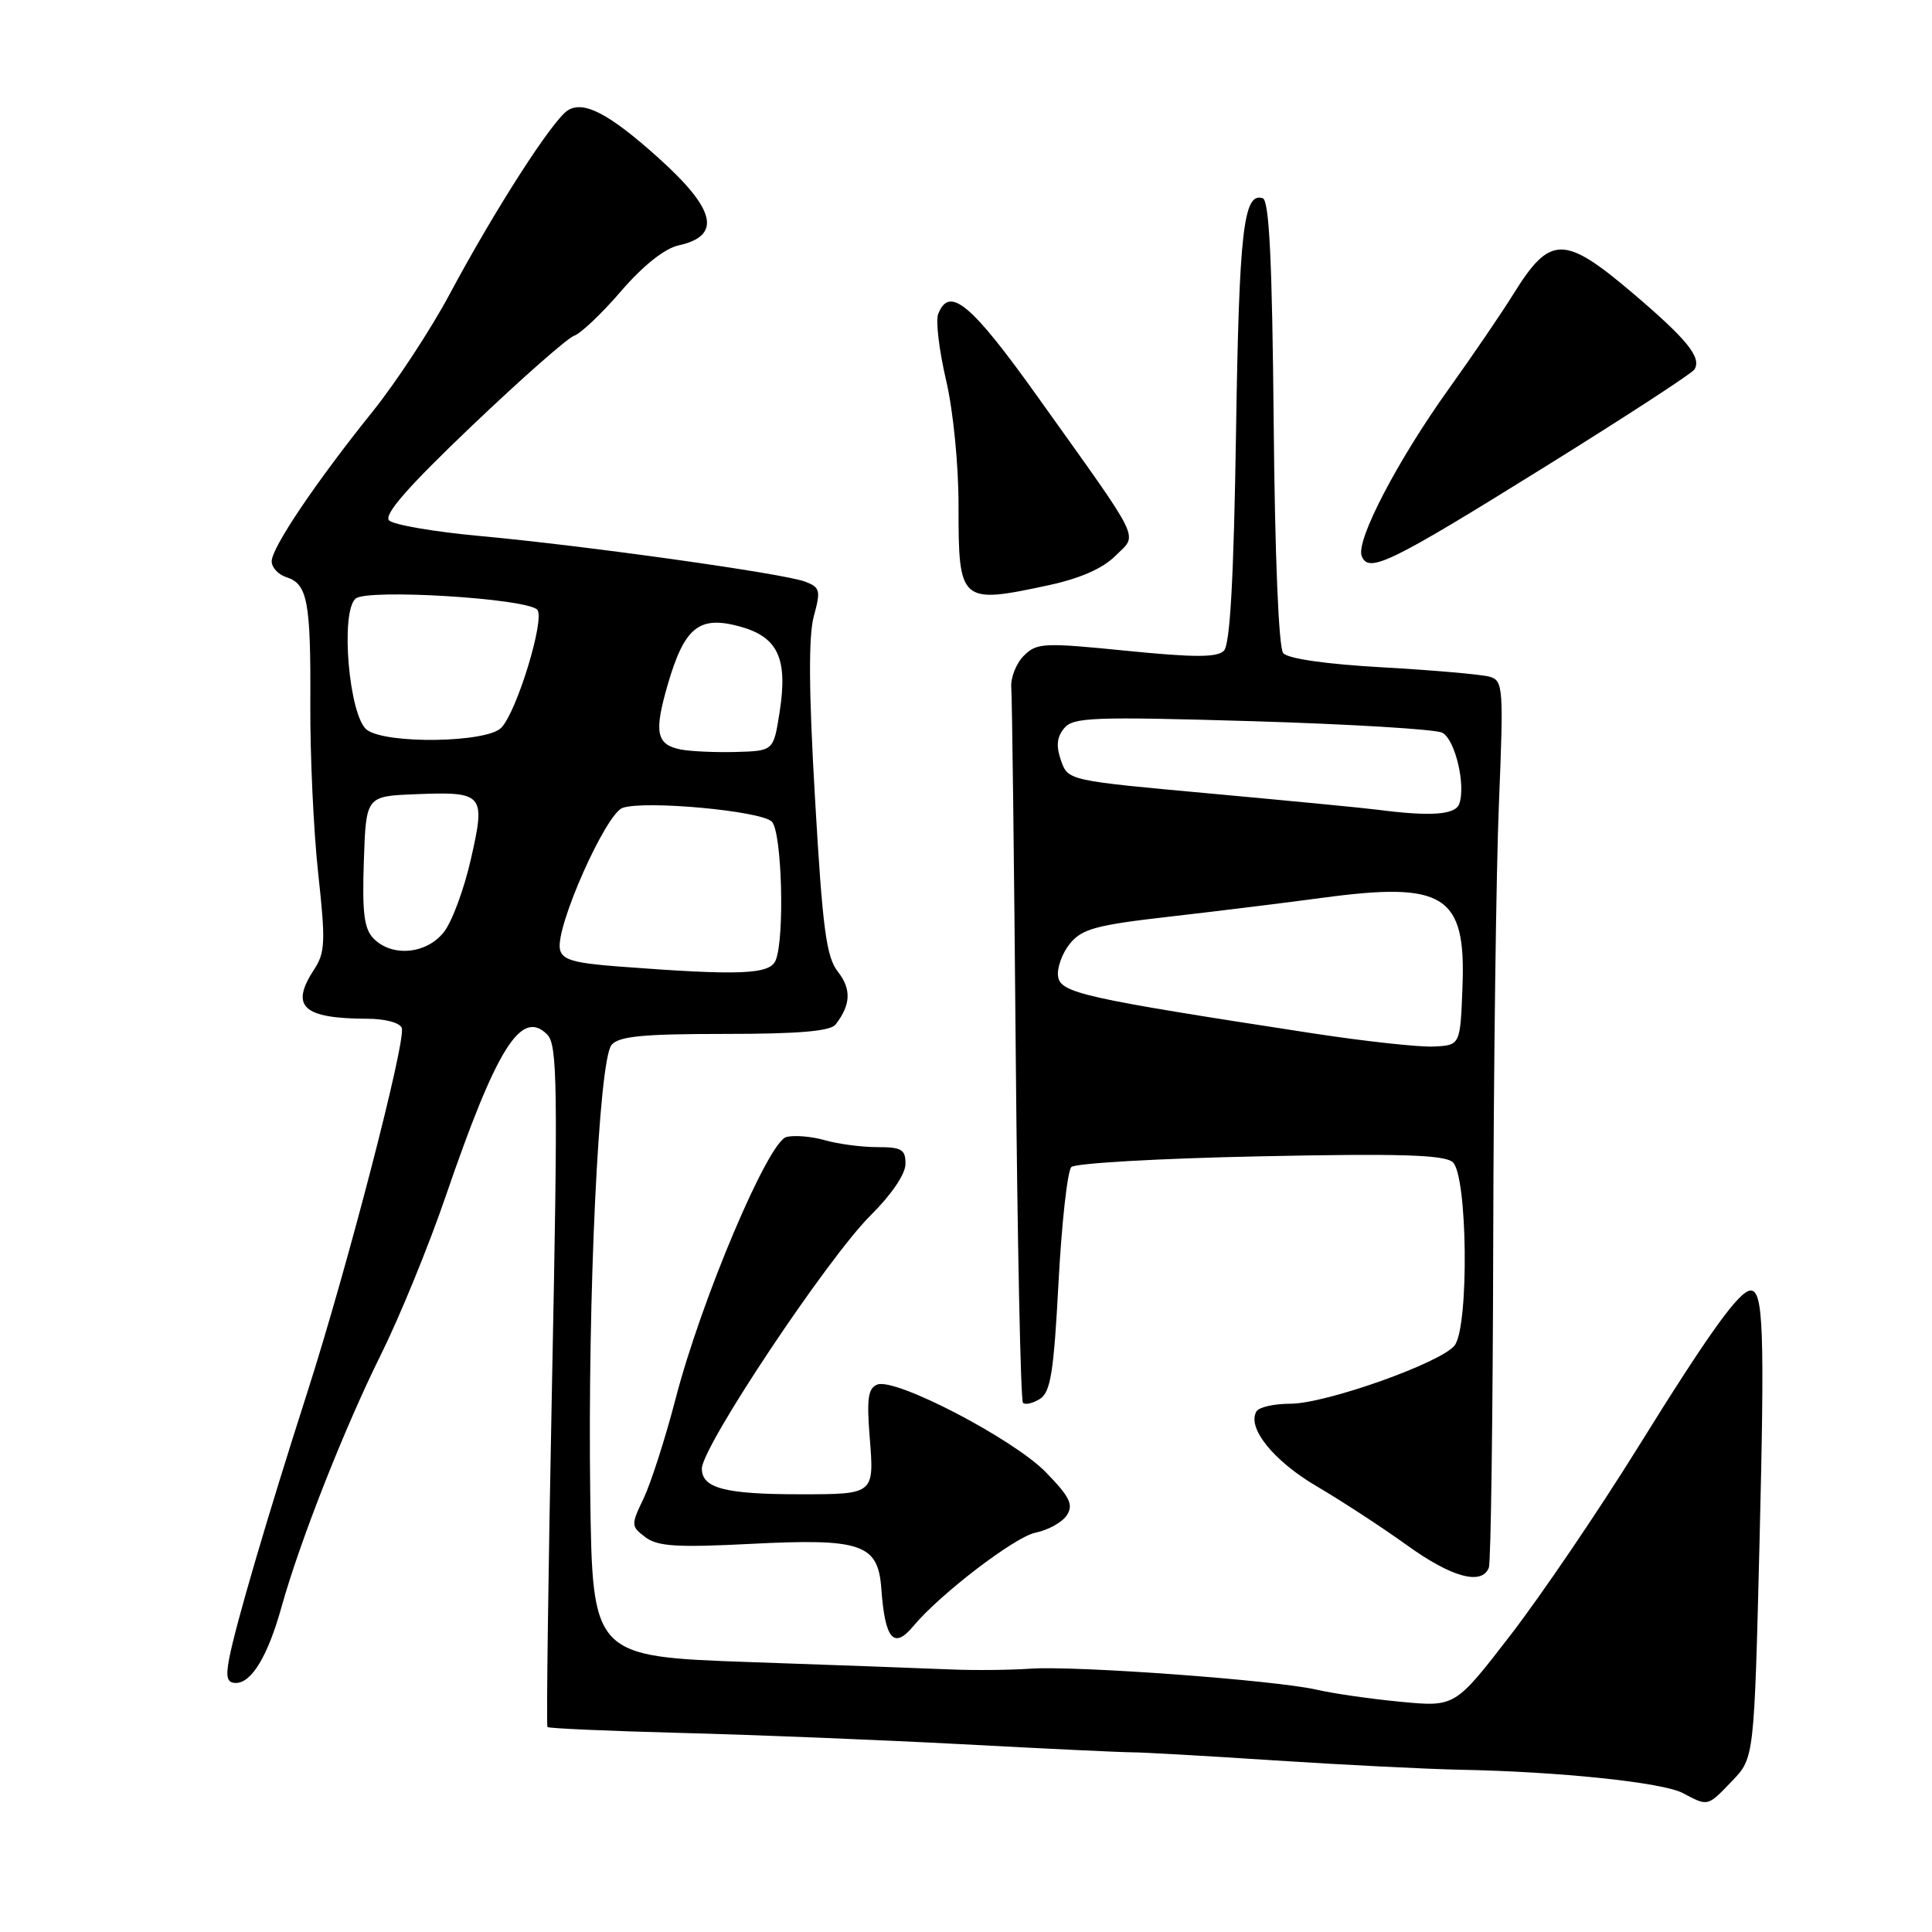 <?xml version="1.0" encoding="UTF-8" standalone="no"?>
<!DOCTYPE svg PUBLIC "-//W3C//DTD SVG 1.1//EN" "http://www.w3.org/Graphics/SVG/1.1/DTD/svg11.dtd" >
<svg xmlns="http://www.w3.org/2000/svg" xmlns:xlink="http://www.w3.org/1999/xlink" version="1.1" viewBox="0 0 256 256">
 <g >
 <path fill="currentColor"
d=" M 229.53 235.97 C 232.44 232.93 232.44 232.93 233.15 204.22 C 233.84 176.32 233.65 171.00 231.98 171.00 C 230.48 171.00 226.47 176.59 217.00 191.84 C 211.81 200.20 204.24 211.35 200.18 216.62 C 192.81 226.18 192.81 226.18 185.65 225.50 C 181.72 225.13 176.70 224.41 174.50 223.90 C 169.00 222.63 142.62 220.69 136.50 221.11 C 133.75 221.30 129.03 221.34 126.00 221.21 C 122.97 221.08 111.05 220.64 99.50 220.24 C 78.50 219.50 78.50 219.50 78.21 198.00 C 77.86 171.63 79.34 140.51 81.03 138.46 C 81.99 137.31 85.16 137.00 96.00 137.00 C 105.82 137.00 110.03 136.64 110.72 135.75 C 112.74 133.15 112.83 131.06 111.04 128.78 C 109.49 126.81 109.00 123.17 108.00 105.90 C 107.16 91.57 107.12 84.24 107.84 81.63 C 108.77 78.23 108.67 77.83 106.68 77.07 C 103.85 75.99 77.60 72.31 63.56 71.02 C 57.54 70.47 52.14 69.54 51.56 68.96 C 50.81 68.21 54.06 64.50 62.50 56.45 C 69.10 50.16 75.21 44.78 76.07 44.49 C 76.93 44.21 79.74 41.55 82.30 38.57 C 85.22 35.19 88.07 32.92 89.90 32.52 C 95.68 31.25 94.87 27.76 87.19 20.87 C 80.73 15.07 77.34 13.29 75.24 14.62 C 73.21 15.90 65.56 27.80 59.57 39.00 C 57.07 43.67 52.49 50.65 49.40 54.50 C 41.82 63.93 36.00 72.57 36.00 74.38 C 36.00 75.20 36.88 76.14 37.95 76.48 C 40.75 77.37 41.19 79.70 41.12 93.33 C 41.08 100.02 41.55 110.09 42.16 115.71 C 43.15 124.72 43.09 126.22 41.64 128.43 C 38.40 133.37 40.10 134.96 48.67 134.99 C 51.04 134.99 53.01 135.52 53.24 136.22 C 53.81 137.94 46.02 167.97 40.70 184.56 C 35.39 201.11 31.24 215.25 30.37 219.75 C 29.89 222.26 30.09 223.00 31.26 223.00 C 33.34 223.00 35.51 219.39 37.30 212.94 C 39.72 204.26 45.63 189.25 50.47 179.50 C 52.93 174.55 56.79 165.13 59.04 158.56 C 65.82 138.79 69.06 133.63 72.50 137.07 C 73.87 138.44 73.94 143.65 73.14 183.56 C 72.65 208.28 72.38 228.65 72.54 228.84 C 72.71 229.02 80.64 229.37 90.17 229.62 C 99.70 229.86 116.50 230.54 127.50 231.12 C 138.50 231.71 148.62 232.19 150.00 232.19 C 151.38 232.19 159.93 232.67 169.00 233.27 C 178.07 233.86 189.10 234.41 193.50 234.50 C 206.67 234.75 220.34 236.18 223.00 237.60 C 226.36 239.38 226.23 239.41 229.53 235.97 Z  M 121.02 215.47 C 124.52 211.26 134.45 203.65 137.20 203.09 C 138.91 202.74 140.79 201.69 141.38 200.75 C 142.26 199.37 141.73 198.31 138.57 195.07 C 134.26 190.66 118.66 182.53 116.25 183.46 C 115.03 183.93 114.83 185.30 115.24 190.46 C 115.85 198.01 115.86 198.00 106.04 198.00 C 96.07 198.00 93.00 197.20 93.00 194.60 C 93.00 191.69 109.72 166.61 115.40 161.00 C 118.09 158.34 119.97 155.58 119.98 154.25 C 120.00 152.31 119.48 152.00 116.24 152.00 C 114.18 152.00 111.05 151.59 109.29 151.08 C 107.53 150.58 105.24 150.39 104.20 150.66 C 101.78 151.29 92.92 172.22 89.51 185.38 C 88.16 190.57 86.26 196.48 85.30 198.51 C 83.59 202.08 83.60 202.23 85.52 203.69 C 87.14 204.91 89.71 205.07 99.50 204.57 C 114.17 203.82 116.36 204.58 116.78 210.52 C 117.27 217.23 118.43 218.59 121.02 215.47 Z  M 197.28 207.72 C 197.55 207.02 197.81 187.56 197.86 164.47 C 197.91 141.39 198.25 115.24 198.62 106.36 C 199.24 91.09 199.18 90.19 197.39 89.67 C 196.35 89.37 189.99 88.81 183.27 88.43 C 175.72 88.01 170.65 87.28 170.03 86.54 C 169.43 85.81 168.93 73.70 168.77 56.00 C 168.57 34.52 168.18 26.56 167.32 26.27 C 164.77 25.43 164.19 30.50 163.78 57.28 C 163.48 76.70 162.99 85.41 162.17 86.23 C 161.27 87.13 158.25 87.13 149.25 86.23 C 138.26 85.13 137.38 85.17 135.65 86.90 C 134.64 87.92 133.89 89.82 134.00 91.13 C 134.11 92.43 134.37 114.16 134.59 139.41 C 134.81 164.67 135.24 185.58 135.55 185.88 C 135.85 186.18 136.86 185.95 137.80 185.36 C 139.21 184.47 139.63 181.83 140.26 169.93 C 140.68 162.04 141.44 155.16 141.96 154.64 C 142.47 154.13 153.70 153.49 166.92 153.22 C 185.40 152.83 191.31 153.01 192.48 153.98 C 194.46 155.63 194.68 175.71 192.75 178.27 C 191.01 180.55 175.69 186.00 170.99 186.00 C 168.86 186.00 166.84 186.45 166.50 187.00 C 165.17 189.15 168.74 193.59 174.52 196.97 C 177.82 198.91 183.18 202.41 186.43 204.75 C 192.34 209.01 196.36 210.11 197.28 207.72 Z  M 138.88 77.56 C 143.09 76.66 146.12 75.33 147.79 73.66 C 150.78 70.67 151.60 72.35 137.62 52.75 C 128.68 40.21 125.79 37.79 124.31 41.62 C 123.97 42.51 124.44 46.45 125.36 50.37 C 126.31 54.43 127.02 61.61 127.01 67.05 C 127.00 79.85 127.24 80.06 138.88 77.56 Z  M 204.72 61.85 C 215.29 55.28 224.20 49.48 224.52 48.96 C 225.50 47.38 223.58 45.00 216.39 38.88 C 207.23 31.10 205.40 31.11 200.51 39.00 C 198.97 41.48 195.14 47.10 191.99 51.50 C 185.18 61.00 179.64 71.63 180.43 73.67 C 181.33 76.02 184.12 74.66 204.72 61.85 Z  M 82.01 128.07 C 75.94 127.61 74.46 127.17 74.19 125.75 C 73.62 122.78 80.26 107.85 82.49 107.05 C 85.42 106.02 100.84 107.44 102.27 108.87 C 103.61 110.21 104.00 124.28 102.78 127.25 C 102.01 129.13 98.04 129.29 82.01 128.07 Z  M 49.53 124.39 C 48.25 123.11 47.98 121.02 48.21 114.14 C 48.50 105.50 48.50 105.50 55.00 105.24 C 64.12 104.88 64.36 105.16 62.40 113.82 C 61.51 117.77 59.90 122.13 58.82 123.50 C 56.53 126.42 51.99 126.85 49.53 124.39 Z  M 90.19 99.31 C 86.96 98.66 86.64 97.05 88.47 90.74 C 90.68 83.13 92.62 81.55 97.94 82.99 C 103.10 84.37 104.43 87.23 103.29 94.44 C 102.49 99.50 102.49 99.50 97.49 99.64 C 94.75 99.71 91.46 99.56 90.19 99.31 Z  M 48.63 96.72 C 46.25 94.98 45.05 81.04 47.13 79.31 C 48.70 78.00 69.68 79.28 71.18 80.78 C 72.28 81.88 68.47 94.39 66.40 96.45 C 64.44 98.42 51.23 98.62 48.63 96.72 Z  M 174.00 136.93 C 143.52 132.25 140.52 131.58 140.20 129.38 C 140.04 128.26 140.74 126.31 141.76 125.05 C 143.36 123.08 145.22 122.57 155.06 121.45 C 161.35 120.73 170.44 119.61 175.26 118.96 C 191.37 116.79 194.24 118.60 193.79 130.63 C 193.50 138.50 193.50 138.50 190.00 138.67 C 188.07 138.77 180.88 137.98 174.00 136.93 Z  M 182.50 107.29 C 180.85 107.07 170.96 106.12 160.51 105.16 C 141.53 103.43 141.53 103.43 140.59 100.78 C 139.92 98.86 140.03 97.66 141.01 96.49 C 142.21 95.04 144.84 94.94 165.93 95.56 C 178.89 95.95 190.23 96.63 191.11 97.09 C 192.82 97.97 194.27 104.13 193.34 106.56 C 192.79 107.98 189.48 108.20 182.50 107.29 Z "/>
</g>
</svg>